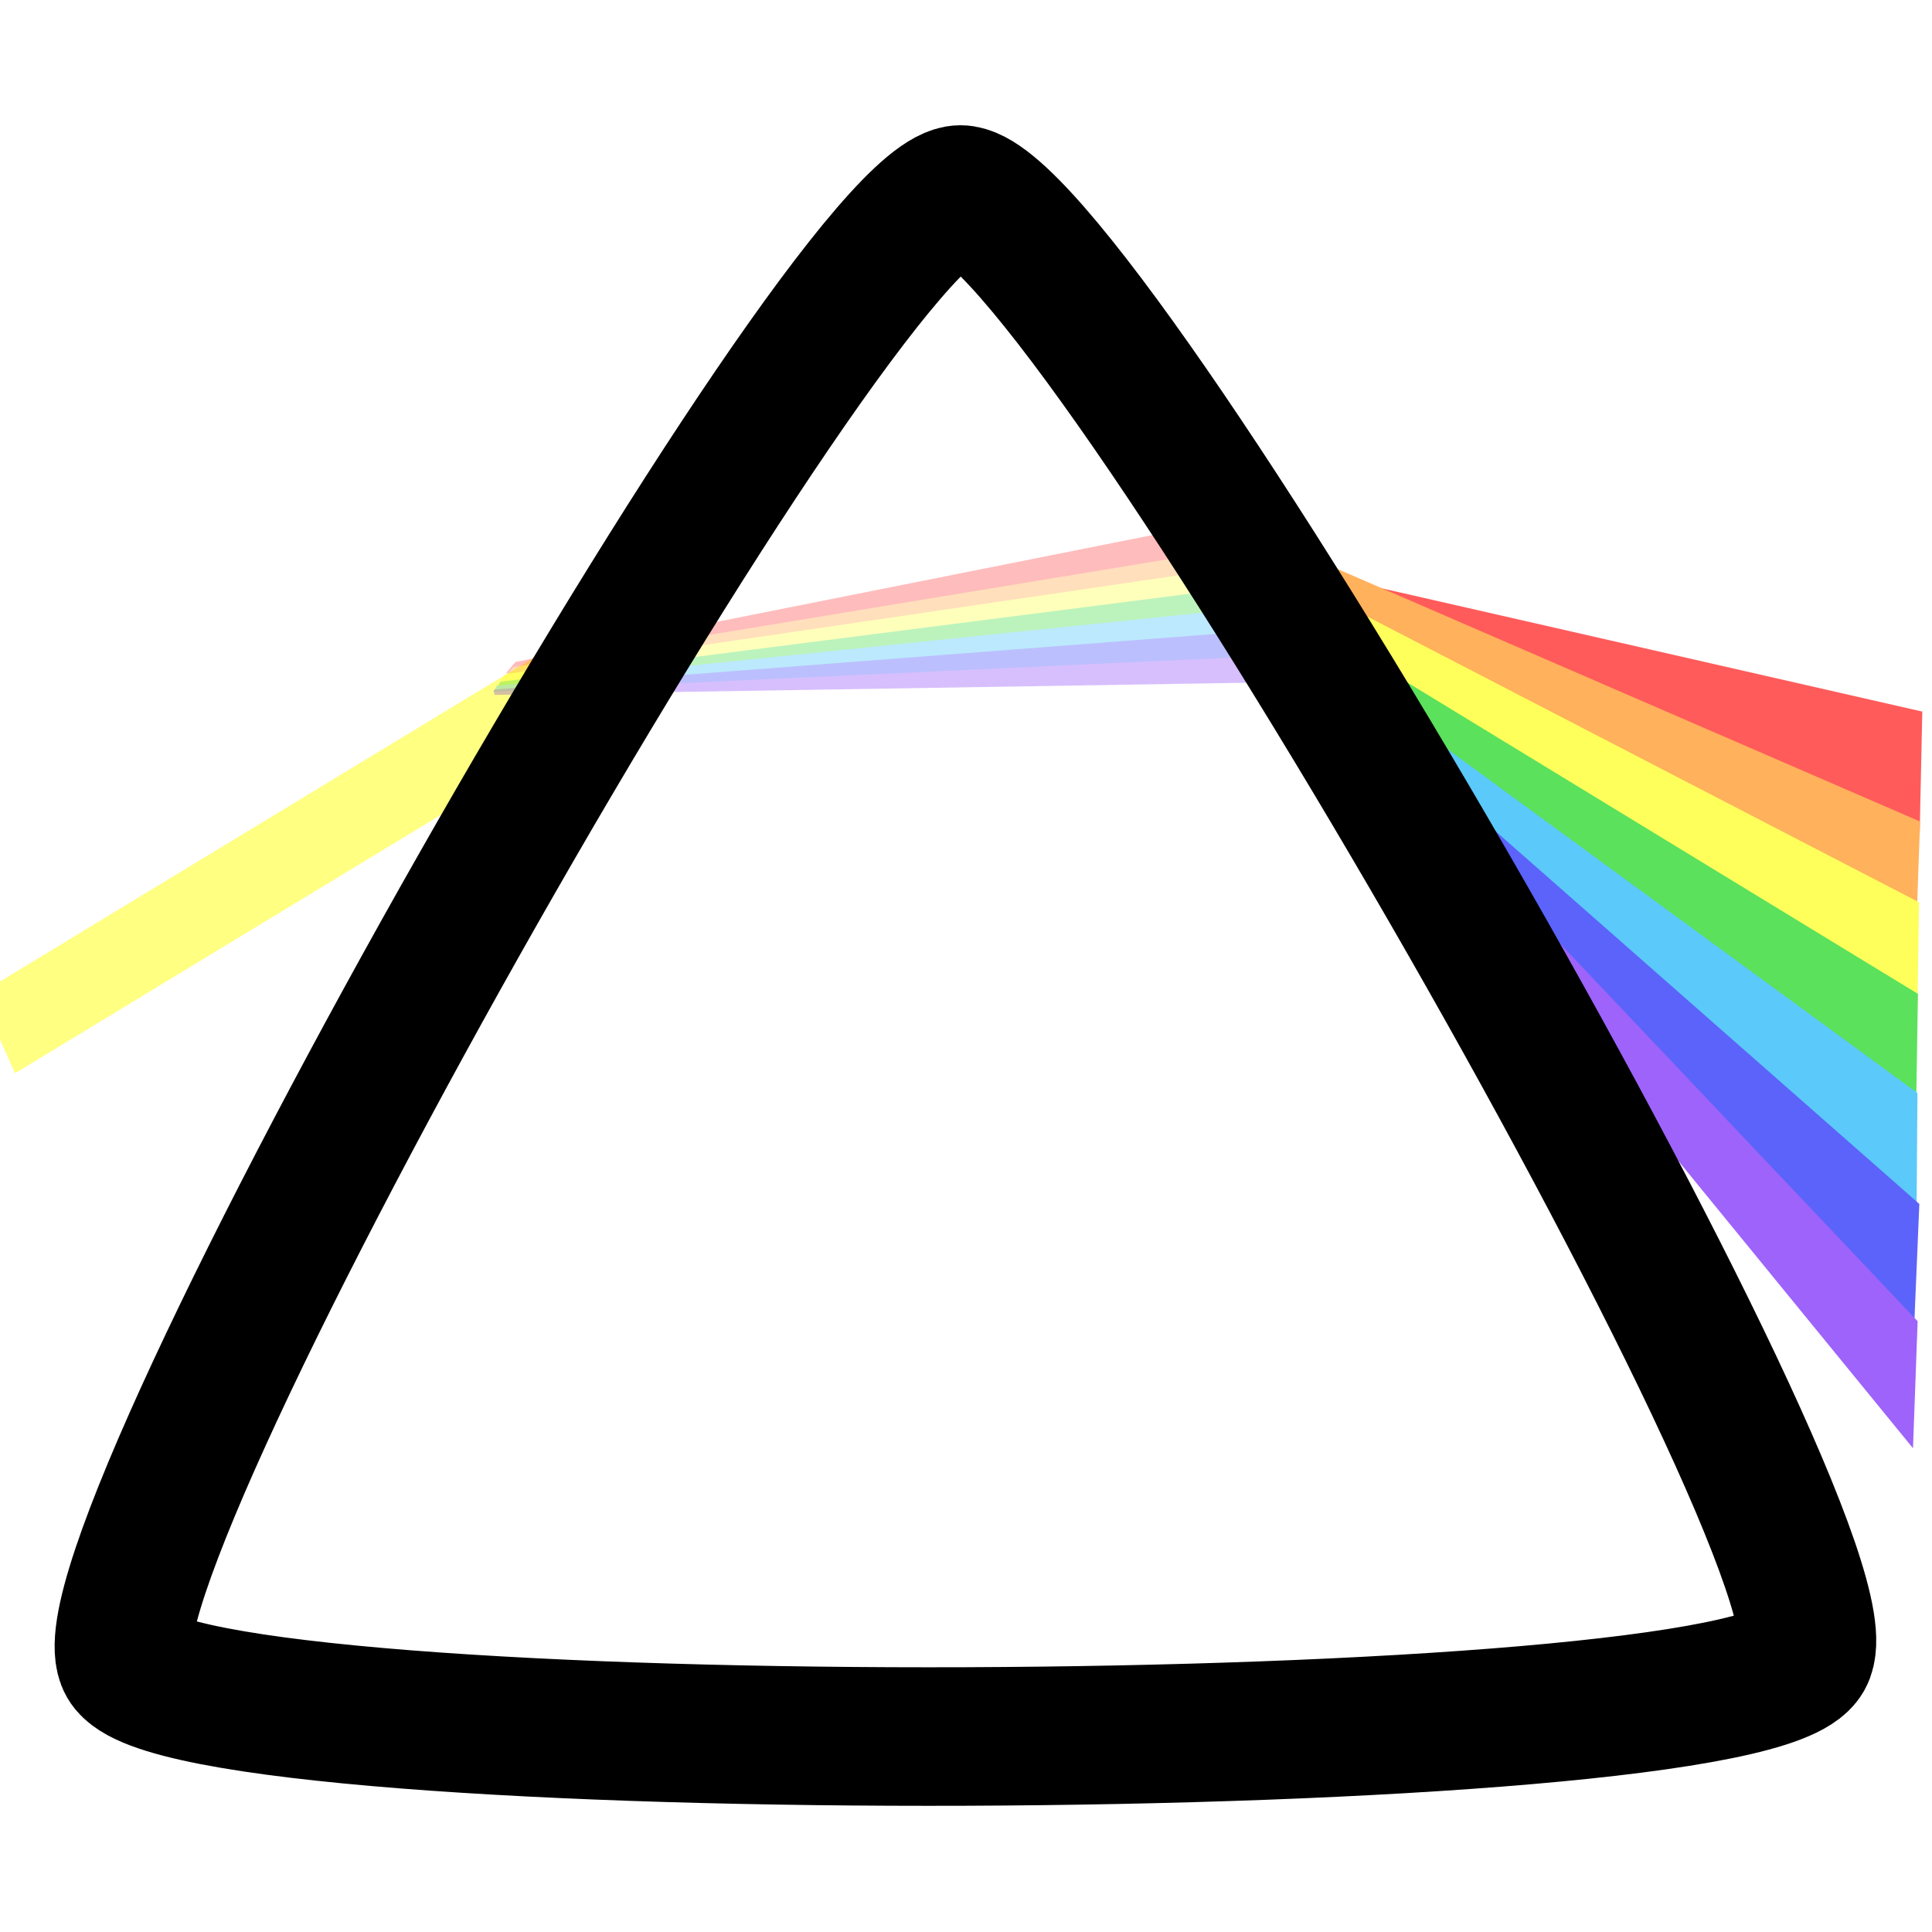<?xml version="1.0" encoding="UTF-8" standalone="no"?>
<!-- Created with Inkscape (http://www.inkscape.org/) -->

<svg
   xmlns:dc="http://purl.org/dc/elements/1.1/"
   xmlns:cc="http://creativecommons.org/ns#"
   xmlns:rdf="http://www.w3.org/1999/02/22-rdf-syntax-ns#"
   xmlns:svg="http://www.w3.org/2000/svg"
   xmlns="http://www.w3.org/2000/svg"
   xmlns:xlink="http://www.w3.org/1999/xlink"
   xmlns:sodipodi="http://sodipodi.sourceforge.net/DTD/sodipodi-0.dtd"
   xmlns:inkscape="http://www.inkscape.org/namespaces/inkscape"
   width="140"
   height="140"
   id="svg2"
   version="1.1"
   inkscape:version="0.48.4 r9939"
   sodipodi:docname="minispectro.svg">
  <defs
     id="defs4">
    <filter
       id="filter30511"
       height="1.399"
       y="-0.199"
       width="1.345"
       x="-0.173"
       inkscape:collect="always">
      <feGaussianBlur
         id="feGaussianBlur30513"
         stdDeviation="14.763"
         inkscape:collect="always" />
    </filter>
    <linearGradient
       y2="61.097"
       x2="191.668"
       y1="61.097"
       x1="-14.525"
       spreadMethod="pad"
       gradientUnits="userSpaceOnUse"
       id="linearGradient27468"
       xlink:href="#linearGradient28439"
       inkscape:collect="always" />
    <linearGradient
       y2="150"
       x2="425"
       y1="150"
       x1="369"
       gradientTransform="translate(-369,1)"
       gradientUnits="userSpaceOnUse"
       id="linearGradient25520"
       xlink:href="#linearGradient26491"
       inkscape:collect="always" />
    <linearGradient
       gradientTransform="translate(-24,0)"
       gradientUnits="userSpaceOnUse"
       y2="150"
       x2="425"
       y1="150"
       x1="369"
       id="linearGradient25516"
       xlink:href="#linearGradient25510"
       inkscape:collect="always" />
    <filter
       id="filter24526"
       inkscape:collect="always">
      <feGaussianBlur
         id="feGaussianBlur24528"
         stdDeviation="2.254"
         inkscape:collect="always" />
    </filter>
    <filter
       id="filter24522"
       inkscape:collect="always">
      <feGaussianBlur
         id="feGaussianBlur24524"
         stdDeviation="2.324"
         inkscape:collect="always" />
    </filter>
    <filter
       id="filter24518"
       inkscape:collect="always">
      <feGaussianBlur
         id="feGaussianBlur24520"
         stdDeviation="0.692"
         inkscape:collect="always" />
    </filter>
    <filter
       id="filter24510"
       inkscape:collect="always">
      <feGaussianBlur
         id="feGaussianBlur24512"
         stdDeviation="2.104"
         inkscape:collect="always" />
    </filter>
    <filter
       id="filter24506"
       inkscape:collect="always">
      <feGaussianBlur
         id="feGaussianBlur24508"
         stdDeviation="2.01"
         inkscape:collect="always" />
    </filter>
    <filter
       id="filter24502"
       inkscape:collect="always">
      <feGaussianBlur
         id="feGaussianBlur24504"
         stdDeviation="2.047"
         inkscape:collect="always" />
    </filter>
    <filter
       id="filter24498"
       inkscape:collect="always">
      <feGaussianBlur
         id="feGaussianBlur24500"
         stdDeviation="1.924"
         inkscape:collect="always" />
    </filter>
    <filter
       id="filter18571"
       height="1.246"
       y="-0.123"
       width="1.059"
       x="-0.03"
       inkscape:collect="always">
      <feGaussianBlur
         id="feGaussianBlur18573"
         stdDeviation="1.028"
         inkscape:collect="always" />
    </filter>
    <filter
       id="filter10313"
       inkscape:collect="always">
      <feGaussianBlur
         id="feGaussianBlur10315"
         stdDeviation="2.554"
         inkscape:collect="always" />
    </filter>
    <linearGradient
       spreadMethod="pad"
       gradientUnits="userSpaceOnUse"
       y2="61.097"
       x2="191.668"
       y1="61.097"
       x1="-14.525"
       id="linearGradient9310"
       xlink:href="#linearGradient9304"
       inkscape:collect="always" />
    <filter
       id="filter7354"
       inkscape:collect="always">
      <feGaussianBlur
         id="feGaussianBlur7356"
         stdDeviation="1.224"
         inkscape:collect="always" />
    </filter>
    <linearGradient
       id="linearGradient3136">
      <stop
         id="stop3138"
         offset="0"
         style="stop-color:#000000;stop-opacity:0.354;" />
      <stop
         id="stop3140"
         offset="1"
         style="stop-color:#000000;stop-opacity:0;" />
    </linearGradient>
    <linearGradient
       id="linearGradient9304">
      <stop
         id="stop9306"
         offset="0"
         style="stop-color:#fdffff;stop-opacity:1;" />
      <stop
         id="stop9308"
         offset="1"
         style="stop-color:#f2f2f2;stop-opacity:1;" />
    </linearGradient>
    <linearGradient
       id="linearGradient12266">
      <stop
         id="stop12268"
         offset="0"
         style="stop-color:#ff0000;stop-opacity:1;" />
      <stop
         style="stop-color:#f87f00;stop-opacity:1;"
         offset="0.135"
         id="stop12274" />
      <stop
         id="stop12276"
         offset="0.397"
         style="stop-color:#ffff00;stop-opacity:1;" />
      <stop
         style="stop-color:#3aff0d;stop-opacity:1;"
         offset="0.521"
         id="stop12278" />
      <stop
         id="stop12280"
         offset="0.63"
         style="stop-color:#00a225;stop-opacity:1;" />
      <stop
         style="stop-color:#02d0ff;stop-opacity:1;"
         offset="0.862"
         id="stop12282" />
      <stop
         id="stop12284"
         offset="1"
         style="stop-color:#6d22ff;stop-opacity:1;" />
    </linearGradient>
    <linearGradient
       id="linearGradient25510">
      <stop
         id="stop25512"
         offset="0"
         style="stop-color:#efefef;stop-opacity:0;" />
      <stop
         id="stop25514"
         offset="1"
         style="stop-color:#efefef;stop-opacity:1;" />
    </linearGradient>
    <linearGradient
       id="linearGradient26491">
      <stop
         style="stop-color:#efefef;stop-opacity:1;"
         offset="0"
         id="stop26493" />
      <stop
         style="stop-color:#efefef;stop-opacity:0;"
         offset="1"
         id="stop26495" />
    </linearGradient>
    <linearGradient
       id="linearGradient28439">
      <stop
         style="stop-color:#ffffff;stop-opacity:1;"
         offset="0"
         id="stop28441" />
      <stop
         style="stop-color:#ffffff;stop-opacity:1;"
         offset="1"
         id="stop28443" />
    </linearGradient>
  </defs>
  <sodipodi:namedview
     id="base"
     pagecolor="#ffffff"
     bordercolor="#666666"
     borderopacity="1.0"
     inkscape:pageopacity="0.0"
     inkscape:pageshadow="2"
     inkscape:zoom="1.4"
     inkscape:cx="34.32756"
     inkscape:cy="33.452047"
     inkscape:document-units="px"
     inkscape:current-layer="layer1"
     showgrid="false"
     inkscape:window-width="1315"
     inkscape:window-height="744"
     inkscape:window-x="51"
     inkscape:window-y="24"
     inkscape:window-maximized="1"
     showguides="true"
     inkscape:guide-bbox="true" />
  <g
     inkscape:label="Livello 1"
     inkscape:groupmode="layer"
     id="layer1"
     transform="translate(0,-912.362)">
    <g
       id="layer1-8"
       inkscape:label="1. réteg"
       transform="translate(-213.305,1007.035)">
      <g
         style="fill:#cccccc"
         transform="matrix(0.762,0,0,1,137.232,-178.133)"
         id="g18575">
        <path
           id="path4301"
           d="M -0.714,213.857 C 157.857,131.714 157.857,131.714 157.857,131.714"
           style="fill:#cccccc;fill-opacity:1;fill-rule:evenodd;stroke:#ffff82;stroke-width:18.596;stroke-linecap:butt;stroke-linejoin:miter;stroke-miterlimit:4;stroke-opacity:1;stroke-dasharray:none;filter:url(#filter10313)"
           inkscape:connector-curvature="0"
           transform="matrix(0.391,0,0,0.349,99.863,83.717)" />
      </g>
      <g
         style="opacity:0.642"
         id="g24530"
         transform="matrix(0.245,-0.131,0.044,0.723,242.363,-109.099)">
        <path
           sodipodi:nodetypes="cccccc"
           id="path18581"
           d="m 226.102,120.318 4.609,-2.553 0,0 189.19,49.589 -2.897,11.779 -190.902,-58.816 z"
           style="fill:#ff0000;fill-opacity:1;fill-rule:evenodd;stroke:#000000;stroke-width:0;stroke-linecap:butt;stroke-linejoin:miter;stroke-miterlimit:4;stroke-opacity:1;stroke-dasharray:none;filter:url(#filter24498)"
           inkscape:connector-curvature="0" />
        <path
           sodipodi:nodetypes="cccccc"
           style="fill:#ff8500;fill-opacity:1;fill-rule:evenodd;stroke:#000000;stroke-width:0;stroke-linecap:butt;stroke-linejoin:miter;stroke-miterlimit:4;stroke-opacity:1;stroke-dasharray:none;filter:url(#filter24506)"
           d="m 224.524,116.815 4.647,-2.308 0,0 188.18,63.403 -3.42,11.789 -189.407,-72.884 z"
           id="path18583"
           inkscape:connector-curvature="0" />
        <path
           id="path18585"
           d="m 223.028,117.746 2.714,-1.993 189.892,69.941 -2.328,10.366 -190.277,-78.314 z"
           style="fill:#ffff00;fill-opacity:1;fill-rule:evenodd;stroke:#000000;stroke-width:0;stroke-linecap:butt;stroke-linejoin:miter;stroke-miterlimit:4;stroke-opacity:1;stroke-dasharray:none;filter:url(#filter24502)"
           sodipodi:nodetypes="ccccc"
           inkscape:connector-curvature="0" />
        <path
           sodipodi:nodetypes="ccccc"
           style="fill:#00d000;fill-opacity:1;fill-rule:evenodd;stroke:#000000;stroke-width:0;stroke-linecap:butt;stroke-linejoin:miter;stroke-miterlimit:4;stroke-opacity:1;stroke-dasharray:none;filter:url(#filter24510)"
           d="m 220.844,119.266 2.14,-1.572 190.741,76.833 -2.467,10.814 -190.413,-86.076 z"
           id="path18587"
           inkscape:connector-curvature="0" />
        <path
           id="path18589"
           d="m 158.212,134.346 0.332,-0.666 77.611,-9.418 1.914,3.2 -79.857,6.884 z"
           style="fill:#00abf8;fill-opacity:1;fill-rule:evenodd;stroke:#000000;stroke-width:0;stroke-linecap:butt;stroke-linejoin:miter;stroke-miterlimit:4;stroke-opacity:1;stroke-dasharray:none;filter:url(#filter24518)"
           sodipodi:nodetypes="ccccc"
           transform="matrix(2.197,1.478,-2.117,3.098,156.087,-529.874)"
           inkscape:connector-curvature="0" />
        <path
           sodipodi:nodetypes="ccccc"
           style="fill:#000df8;fill-opacity:1;fill-rule:evenodd;stroke:#000000;stroke-width:0;stroke-linecap:butt;stroke-linejoin:miter;stroke-miterlimit:4;stroke-opacity:1;stroke-dasharray:none;filter:url(#filter24526)"
           d="m 219.033,119.496 0.916,-0.967 190.519,96.464 -3.943,12.677 -187.492,-108.173 z"
           id="path18591"
           inkscape:connector-curvature="0" />
        <path
           id="path18593"
           d="m 218.637,118.727 0.916,-0.967 188.382,108.526 -3.542,12.09 L 218.637,118.727 z"
           style="fill:#680df8;fill-opacity:1;fill-rule:evenodd;stroke:#000000;stroke-width:0;stroke-linecap:butt;stroke-linejoin:miter;stroke-miterlimit:4;stroke-opacity:1;stroke-dasharray:none;filter:url(#filter24522)"
           sodipodi:nodetypes="ccccc"
           inkscape:connector-curvature="0" />
      </g>
      <g
         transform="matrix(0.771,0,0,0.657,127.083,-132.816)"
         style="opacity:0.264;filter:url(#filter18571)"
         id="g18358">
        <path
           style="fill:#ff0000;fill-opacity:1;fill-rule:evenodd;stroke:#000000;stroke-width:0;stroke-linecap:butt;stroke-linejoin:miter;stroke-miterlimit:4;stroke-opacity:1;stroke-dasharray:none"
           d="m 159.375,132.321 0.893,-1.25 0,0 70.268,-16.429 1.607,3.036 -72.768,14.643 z"
           id="path14402"
           sodipodi:nodetypes="cccccc"
           inkscape:connector-curvature="0" />
        <path
           id="path15439"
           d="m 159.152,132.835 0.957,-1.202 0,0 72.182,-13.965 1.446,3.116 -74.585,12.051 z"
           style="fill:#ff8500;fill-opacity:1;fill-rule:evenodd;stroke:#000000;stroke-width:0;stroke-linecap:butt;stroke-linejoin:miter;stroke-miterlimit:4;stroke-opacity:1;stroke-dasharray:none"
           sodipodi:nodetypes="cccccc"
           inkscape:connector-curvature="0" />
        <path
           sodipodi:nodetypes="ccccc"
           style="fill:#ffff00;fill-opacity:1;fill-rule:evenodd;stroke:#000000;stroke-width:0;stroke-linecap:butt;stroke-linejoin:miter;stroke-miterlimit:4;stroke-opacity:1;stroke-dasharray:none"
           d="m 158.884,133.264 0.421,-0.844 74.11,-12.773 1.483,2.639 -76.014,10.979 z"
           id="path16410"
           inkscape:connector-curvature="0" />
        <path
           id="path18350"
           d="m 158.527,133.925 0.332,-0.666 75.843,-11.375 1.535,2.759 -77.71,9.283 z"
           style="fill:#00d000;fill-opacity:1;fill-rule:evenodd;stroke:#000000;stroke-width:0;stroke-linecap:butt;stroke-linejoin:miter;stroke-miterlimit:4;stroke-opacity:1;stroke-dasharray:none"
           sodipodi:nodetypes="ccccc"
           inkscape:connector-curvature="0" />
        <path
           sodipodi:nodetypes="ccccc"
           style="fill:#00abf8;fill-opacity:1;fill-rule:evenodd;stroke:#000000;stroke-width:0;stroke-linecap:butt;stroke-linejoin:miter;stroke-miterlimit:4;stroke-opacity:1;stroke-dasharray:none"
           d="m 158.212,134.346 0.332,-0.666 77.611,-9.418 1.914,3.2 -79.857,6.884 z"
           id="path18352"
           inkscape:connector-curvature="0" />
        <path
           id="path18354"
           d="m 158.212,134.452 0.08,-0.35 79.757,-7.209 1.472,3.39 -81.309,4.169 z"
           style="fill:#000df8;fill-opacity:1;fill-rule:evenodd;stroke:#000000;stroke-width:0;stroke-linecap:butt;stroke-linejoin:miter;stroke-miterlimit:4;stroke-opacity:1;stroke-dasharray:none"
           sodipodi:nodetypes="ccccc"
           inkscape:connector-curvature="0" />
        <path
           sodipodi:nodetypes="ccccc"
           style="fill:#680df8;fill-opacity:1;fill-rule:evenodd;stroke:#000000;stroke-width:0;stroke-linecap:butt;stroke-linejoin:miter;stroke-miterlimit:4;stroke-opacity:1;stroke-dasharray:none"
           d="m 158.275,134.705 0.08,-0.35 81.462,-4.431 1.472,3.2 -83.014,1.58 z"
           id="path18356"
           inkscape:connector-curvature="0" />
      </g>
    </g>
    <path
       sodipodi:type="star"
       style="color:#000000;fill:none;stroke:#000000;stroke-width:3.974;stroke-linecap:round;stroke-miterlimit:4;stroke-opacity:1;stroke-dasharray:none;stroke-dashoffset:2;marker:none;visibility:visible;display:inline;overflow:visible;enable-background:accumulate"
       id="path4614"
       sodipodi:sides="3"
       sodipodi:cx="31.785713"
       sodipodi:cy="56.42857"
       sodipodi:r1="28.016941"
       sodipodi:r2="14.00847"
       sodipodi:arg1="-0.1923956"
       sodipodi:arg2="0.85480195"
       inkscape:flatsided="true"
       inkscape:rounded="0.07"
       inkscape:randomized="0"
       d="M 59.286,51.071 C 59.935,54.406 25.887,84.027 22.675,82.923 19.463,81.818 10.834,37.521 13.396,35.291 15.959,33.062 58.636,47.737 59.286,51.071 z"
       transform="matrix(1.896,1.651,-1.638,1.912,102.005,836.864)"
       inkscape:transform-center-x="-6.8006744"
       inkscape:transform-center-y="-25.066671" />
  </g>
</svg>
